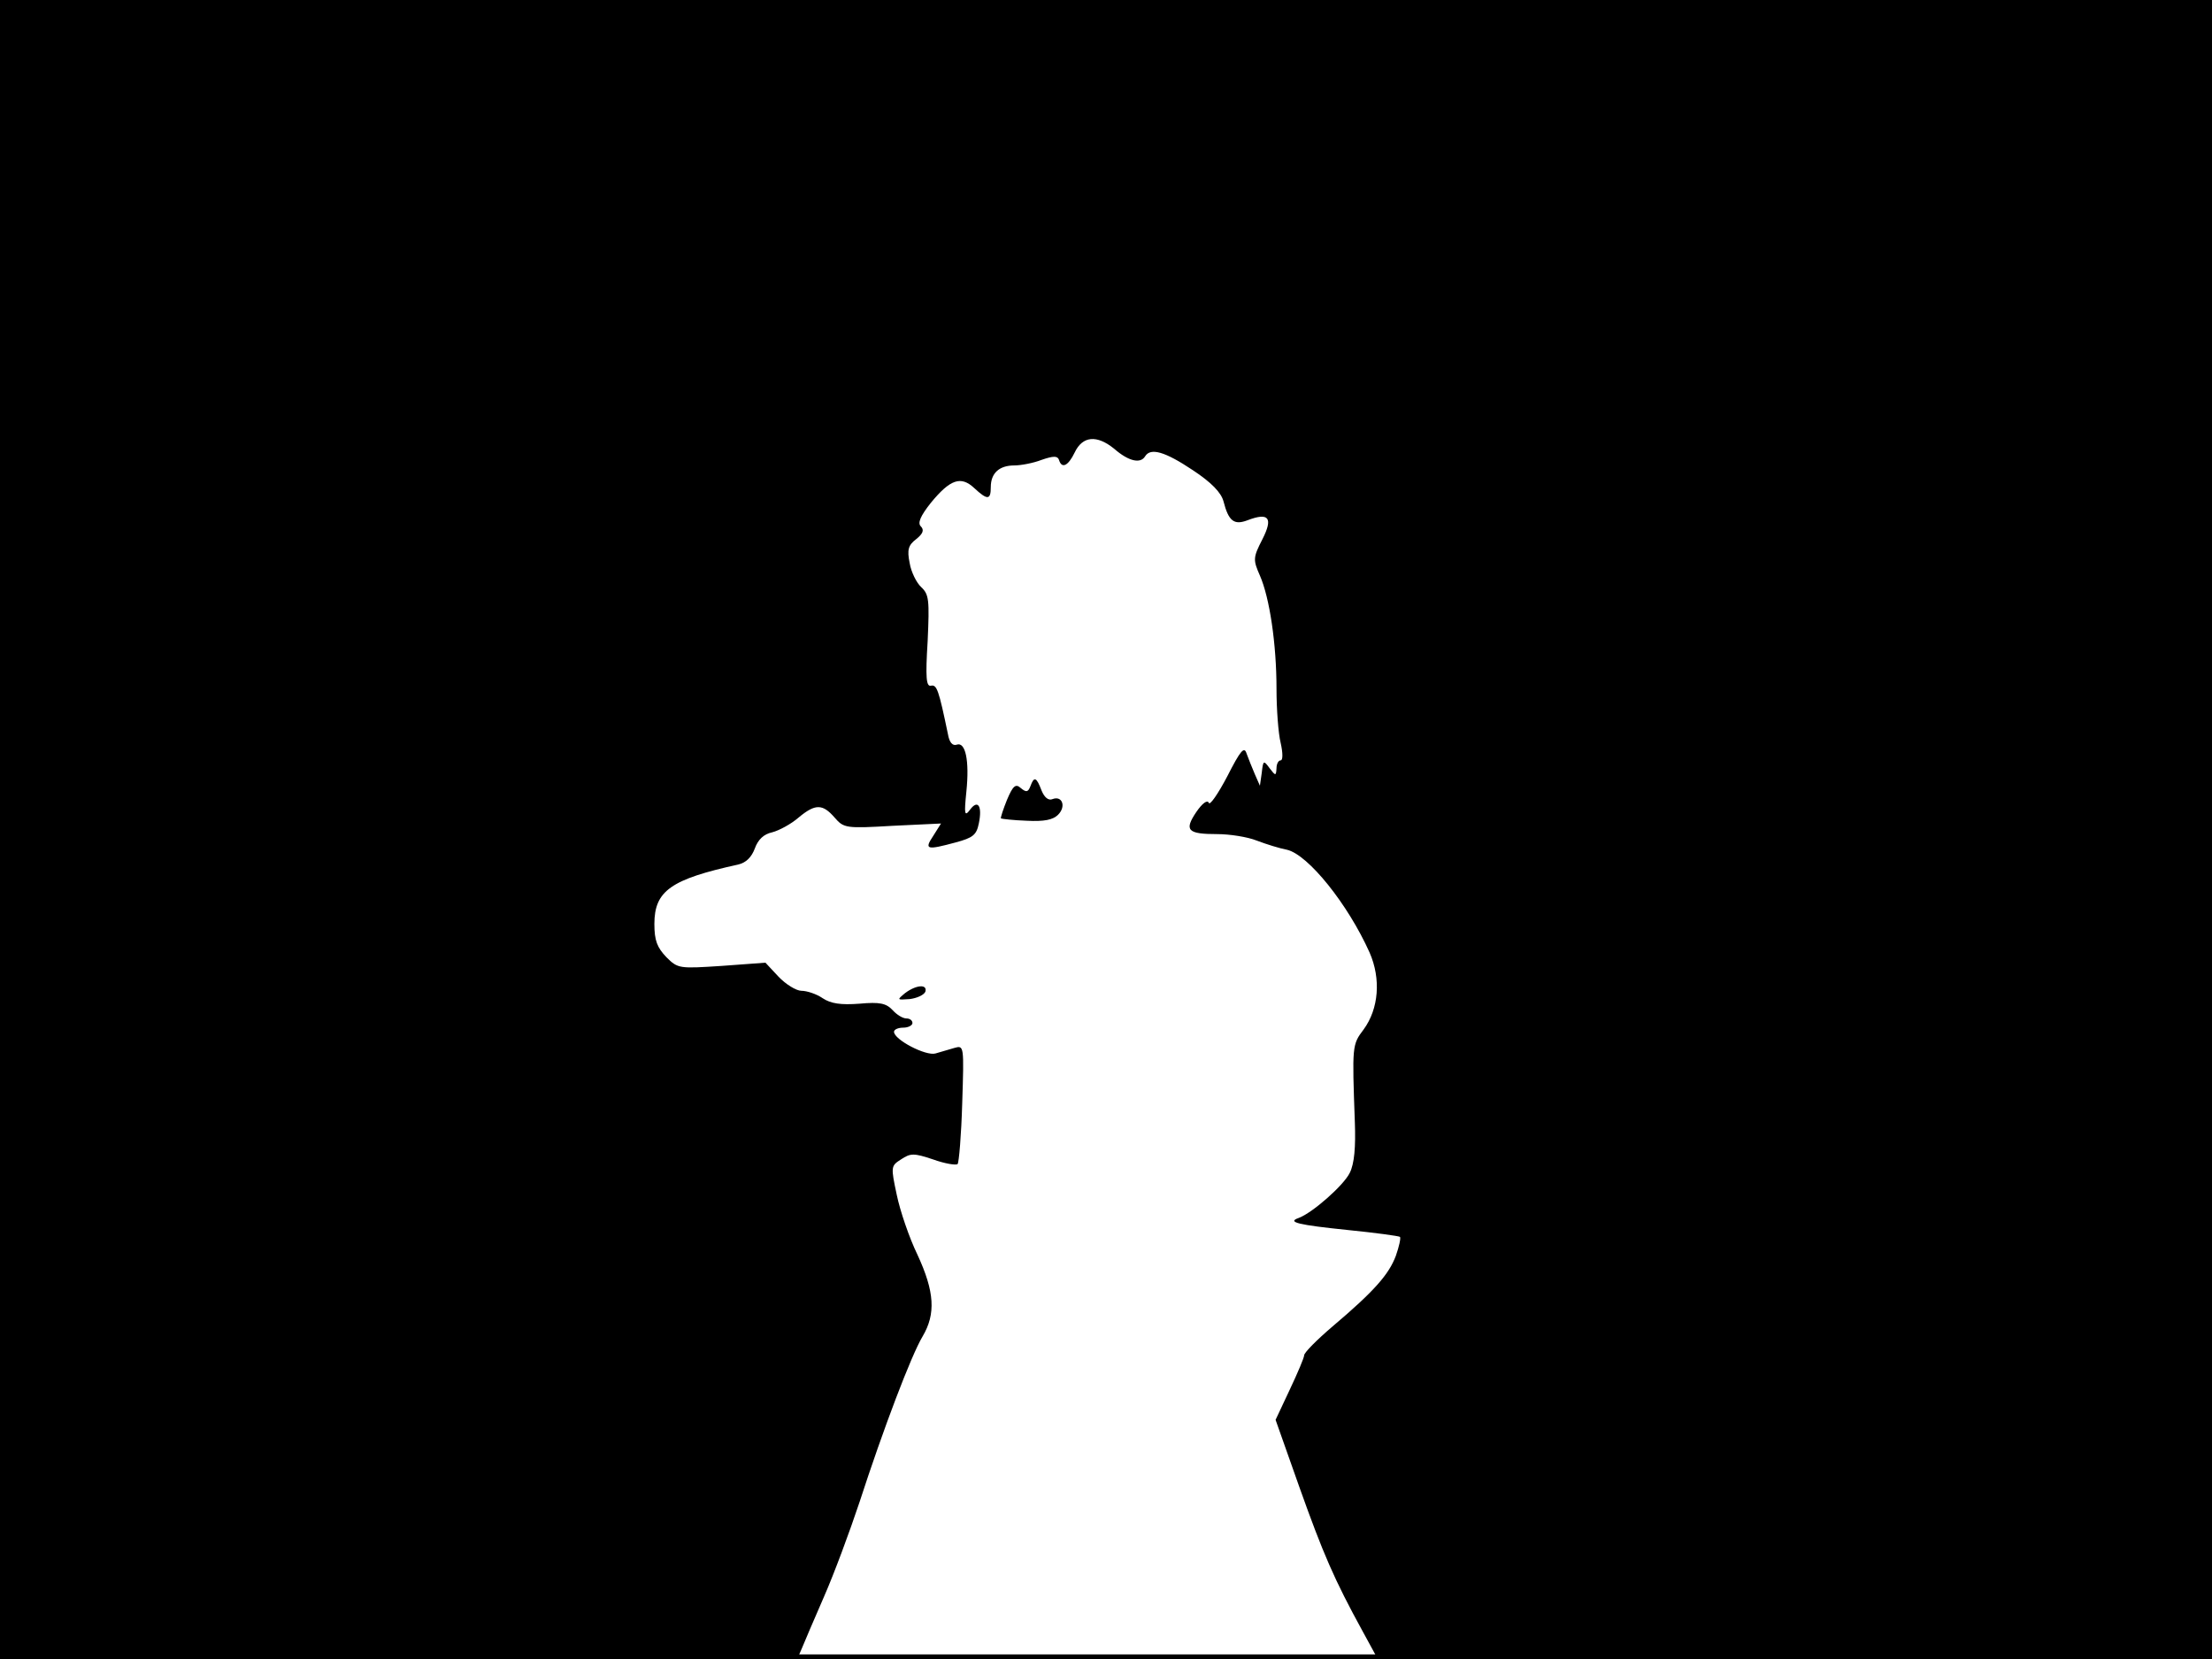<?xml version="1.0" standalone="no"?>
<!DOCTYPE svg PUBLIC "-//W3C//DTD SVG 20010904//EN"
 "http://www.w3.org/TR/2001/REC-SVG-20010904/DTD/svg10.dtd">
<svg version="1.0" xmlns="http://www.w3.org/2000/svg"
 width="480pt" height="360pt" viewBox="0 0 480 360"
 preserveAspectRatio="xMidYMid meet">
<rect width="1" height="360" fill="#000000"/>
<rect x="479" width="1" height="360" fill="#000000"/>
<rect width="480" height="1" fill="#000000"/>
<rect y="359" width="480" height="1" fill="#000000"/>
<g transform="translate(0,360) scale(0.1,-0.1)"
fill="#000000" stroke="none">
<path d="M0 1800 l0 -1800 865 0 865 0 10 23 c5 12 26 62 48 112 22 50 56 142
77 205 52 160 112 318 137 360 29 49 26 97 -11 177 -18 37 -38 96 -45 130 -13
61 -13 63 9 77 21 14 28 14 70 0 25 -9 49 -13 53 -10 3 4 8 63 10 132 4 125 4
126 -17 120 -11 -3 -30 -9 -41 -12 -21 -6 -90 30 -90 47 0 5 9 9 20 9 11 0 20
5 20 10 0 6 -6 10 -13 10 -8 0 -21 8 -30 18 -14 15 -28 18 -72 14 -40 -3 -62
0 -80 12 -13 9 -34 16 -46 16 -11 0 -34 14 -50 31 l-28 30 -95 -7 c-92 -6 -95
-6 -120 19 -20 21 -26 36 -26 72 0 72 36 97 182 129 17 4 29 16 36 35 7 19 19
31 38 35 15 4 41 18 57 32 36 30 52 30 78 0 20 -23 24 -24 126 -18 l105 5 -17
-27 c-20 -30 -14 -31 49 -14 37 10 45 16 50 41 8 38 -2 53 -19 30 -12 -16 -13
-10 -8 39 7 68 -2 109 -21 102 -9 -3 -16 5 -19 23 -20 96 -24 108 -37 105 -10
-2 -12 17 -7 97 4 89 3 101 -14 117 -10 9 -22 33 -25 52 -6 29 -3 39 14 52 15
12 18 20 10 28 -7 7 -1 22 22 51 42 51 65 59 94 32 29 -27 36 -26 36 2 0 30
18 47 51 47 14 0 41 5 59 12 26 9 35 9 38 0 6 -20 20 -13 34 16 17 36 48 39
86 8 31 -27 57 -33 67 -16 12 19 43 10 103 -30 41 -27 62 -49 67 -68 11 -43
23 -52 52 -41 47 18 56 5 32 -42 -20 -39 -20 -44 -5 -78 21 -48 36 -148 36
-246 0 -44 4 -97 9 -117 5 -22 5 -38 0 -38 -5 0 -9 -8 -9 -17 -1 -17 -2 -17
-15 0 -13 18 -14 17 -17 -10 l-4 -28 -11 25 c-6 14 -14 34 -18 45 -5 16 -13 7
-42 -50 -20 -38 -38 -64 -40 -57 -3 7 -14 -1 -27 -20 -27 -40 -19 -48 46 -48
26 0 65 -6 85 -14 21 -8 50 -17 66 -20 46 -11 132 -118 179 -223 25 -57 20
-122 -13 -167 -25 -33 -25 -35 -19 -201 2 -54 -1 -90 -11 -110 -13 -27 -81
-87 -111 -98 -26 -9 -1 -15 106 -26 60 -6 111 -13 114 -15 2 -3 -2 -21 -9 -41
-15 -40 -46 -76 -137 -153 -34 -29 -62 -57 -62 -63 0 -5 -14 -38 -31 -74 l-31
-66 52 -147 c51 -143 75 -199 137 -312 l30 -55 906 -3 907 -2 0 1800 0 1800
-2400 0 -2400 0 0 -1800z"/>
<path d="M2236 1894 c-5 -13 -9 -14 -21 -4 -11 10 -17 5 -30 -26 -8 -20 -14
-38 -13 -40 2 -1 27 -4 56 -5 38 -2 57 2 68 13 18 18 9 42 -12 34 -9 -4 -18 4
-24 19 -11 29 -16 31 -24 9z"/>
<path d="M1964 1445 c-18 -15 -18 -15 10 -13 16 2 31 9 34 16 5 17 -20 15 -44
-3z"/>
</g>
</svg>
